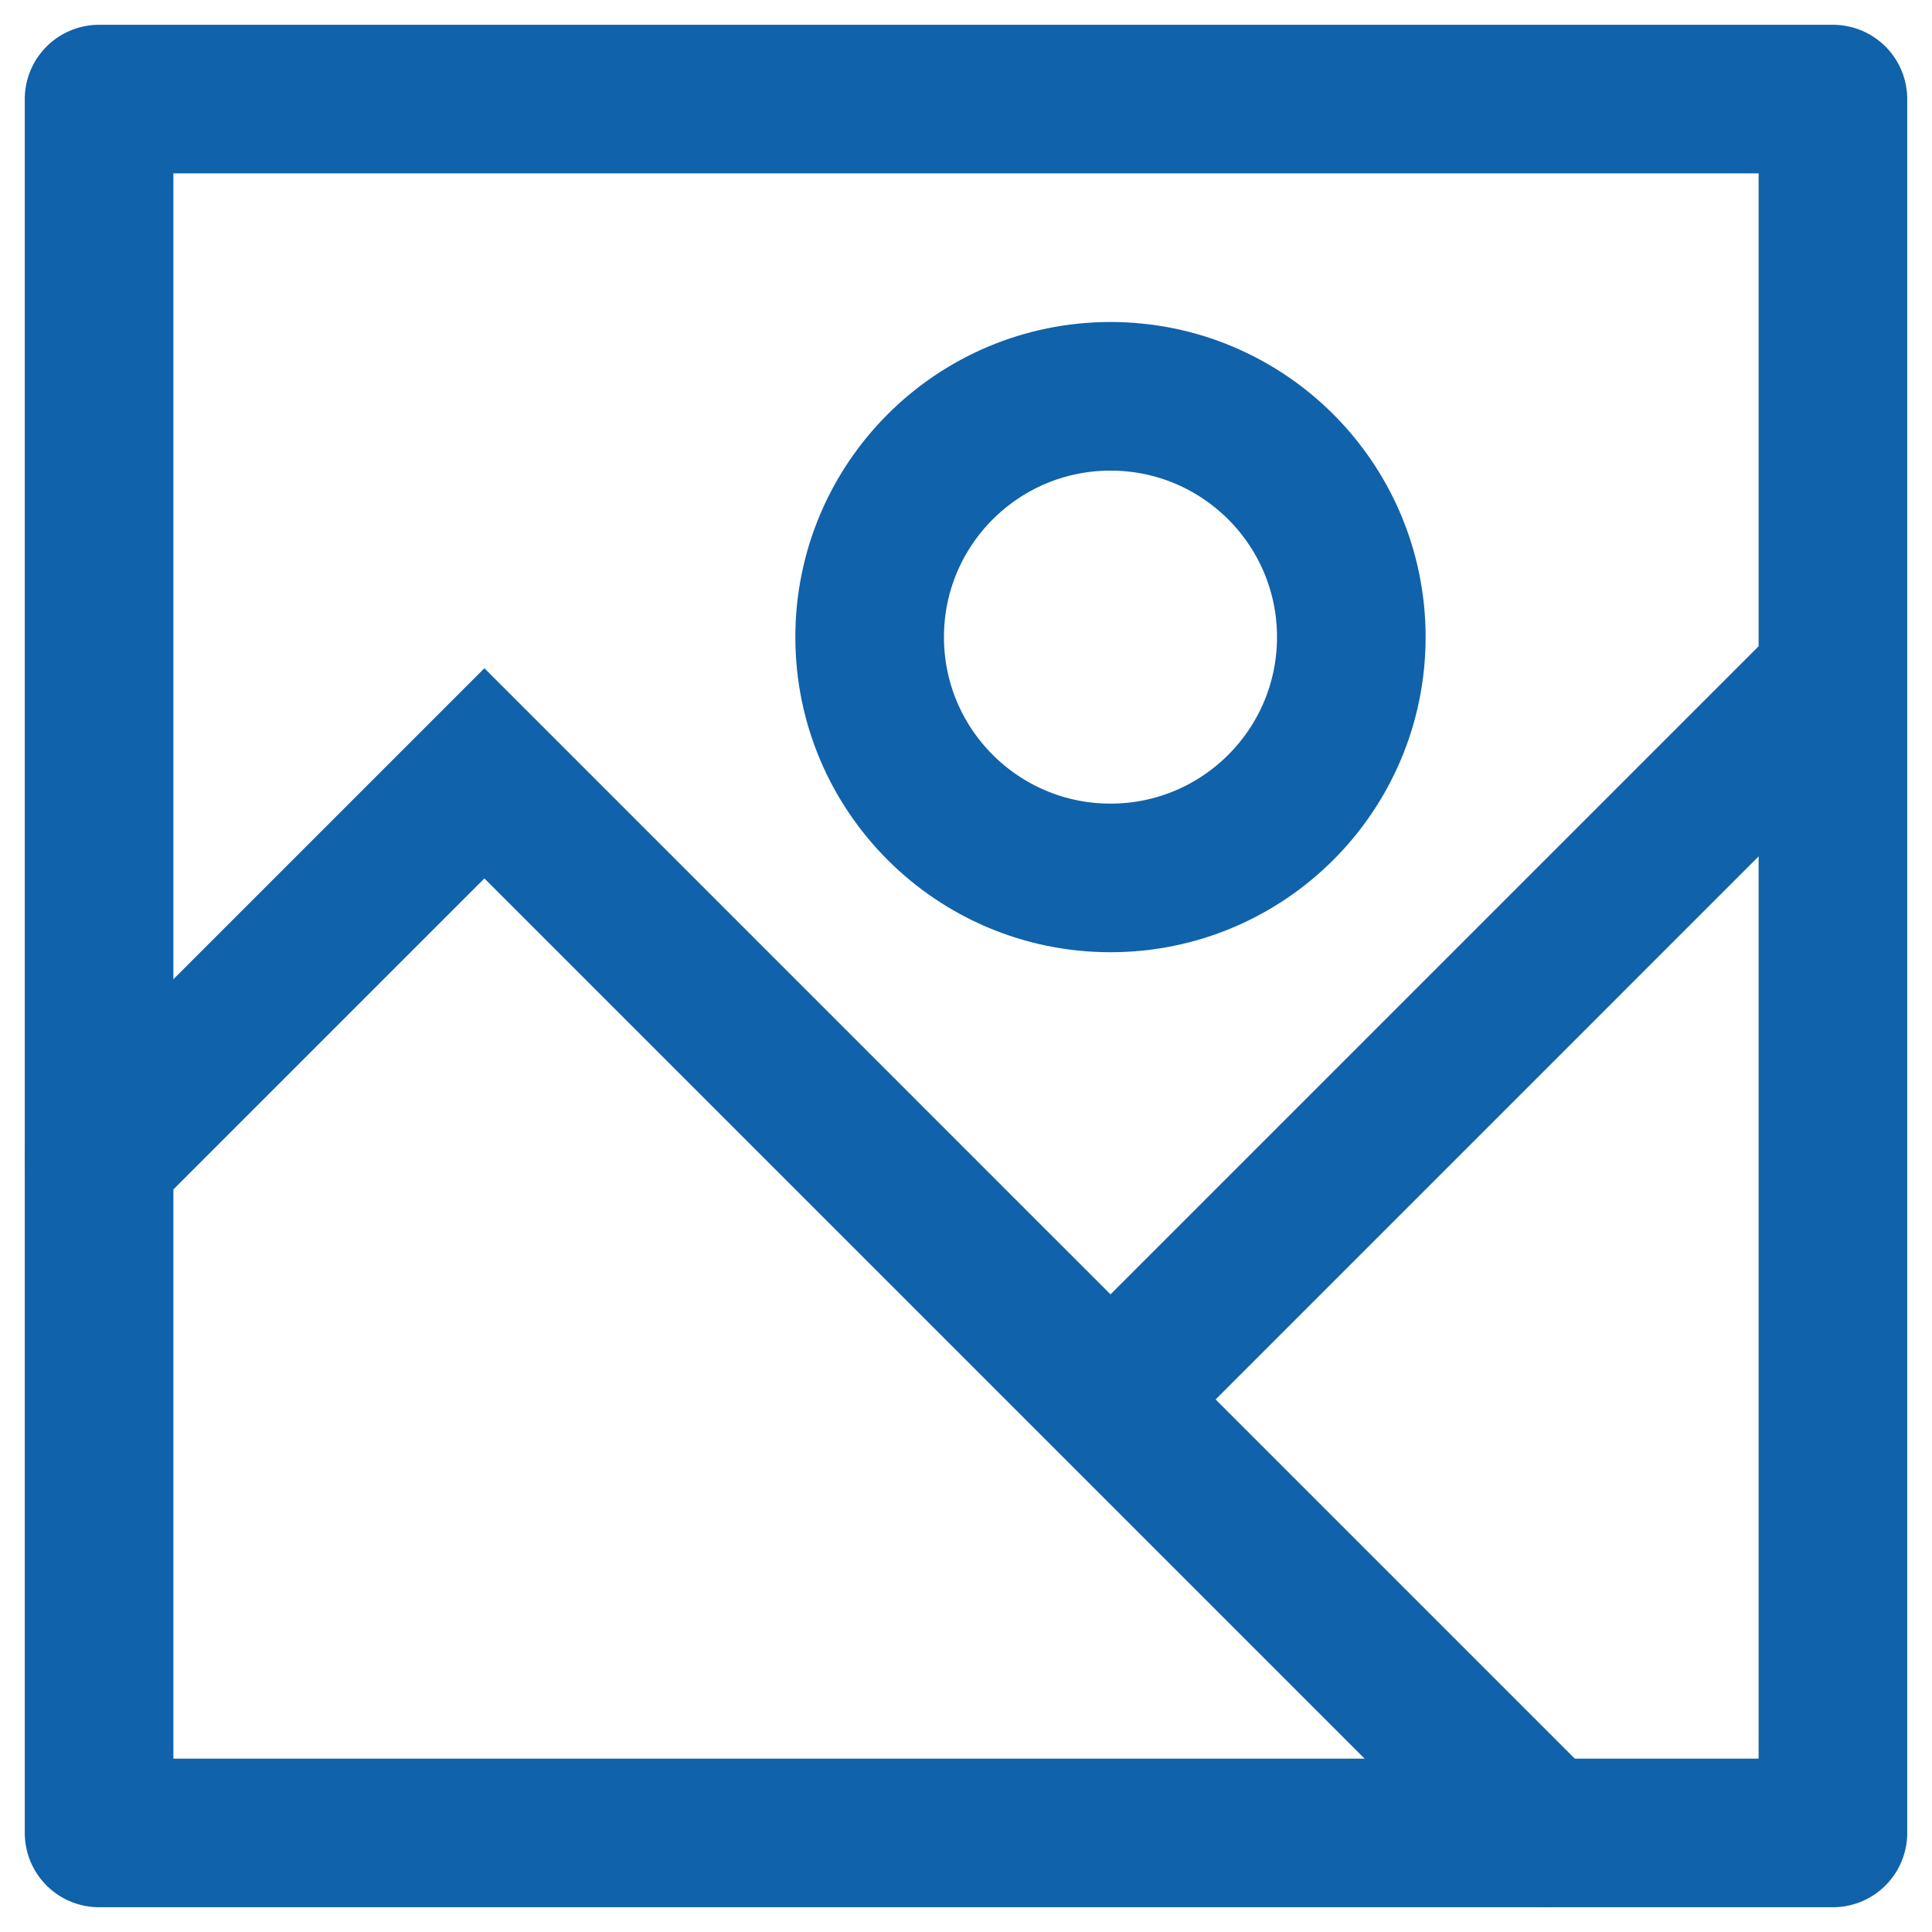 <svg width="39" height="39" viewBox="0 0 39 39" fill="none" xmlns="http://www.w3.org/2000/svg">
<rect x="37" y="2" width="35" height="35" transform="rotate(90 37 2)" stroke="#1062AA" stroke-width="3" stroke-linecap="round" stroke-linejoin="round"/>
<path d="M2 23.389L9.778 15.611L31.167 37" stroke="#1062AA" stroke-width="3" stroke-linecap="round"/>
<path fill-rule="evenodd" clip-rule="evenodd" d="M22.417 17.722C25.101 17.722 27.278 15.546 27.278 12.861C27.278 10.176 25.101 8 22.417 8C19.732 8 17.555 10.176 17.555 12.861C17.555 15.546 19.732 17.722 22.417 17.722Z" stroke="#1062AA" stroke-width="3"/>
<path d="M22.417 28.25L37 13.667" stroke="#1062AA" stroke-width="3"/>
</svg>
